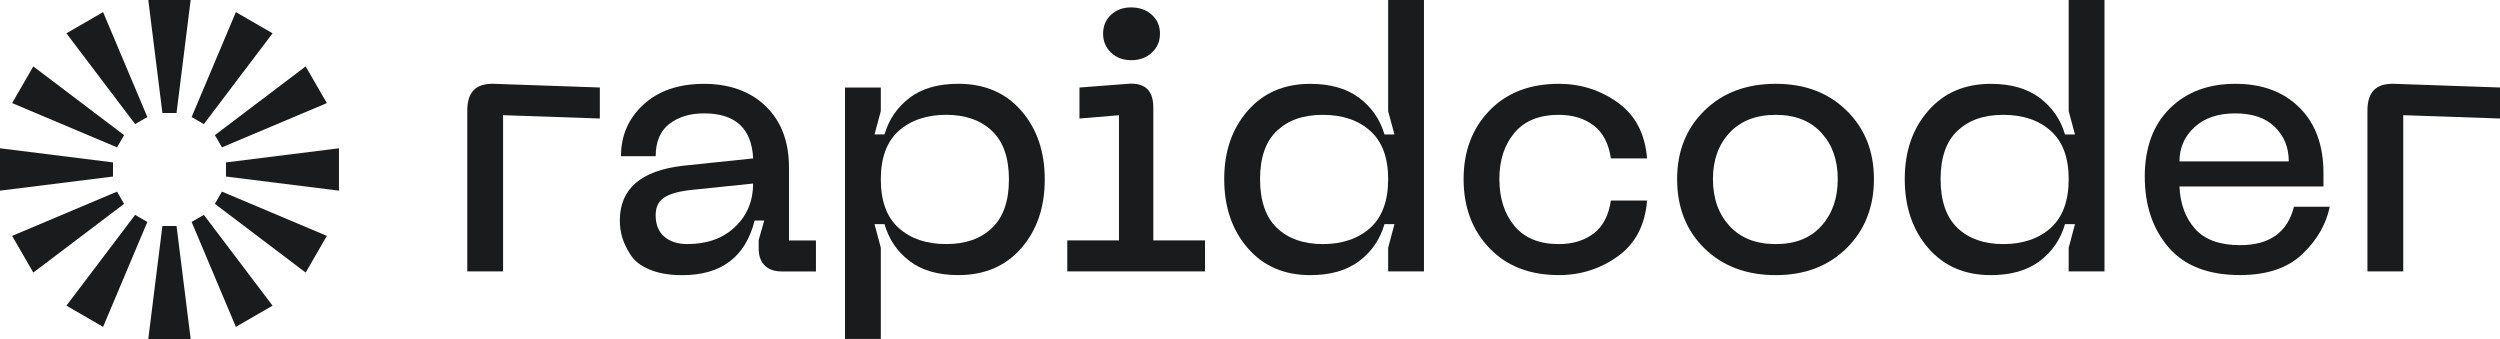 <?xml version="1.0" encoding="UTF-8"?><svg id="Layer_1" xmlns="http://www.w3.org/2000/svg" viewBox="0 0 800 108.47"><defs><style>.cls-1{fill:#191b1c;}</style></defs><g><path class="cls-1" d="M149.53,86.85V35.33c0-2.91,.69-5.08,2.07-6.5,1.38-1.42,3.52-2.09,6.44-2.01l33.91,1.18v9.92l-30.96-1.06v49.98h-11.46Z"/><path class="cls-1" d="M198.35,70.54c0-10.08,6.69-15.91,20.09-17.49l22.57-2.36c-.47-9.61-5.71-14.41-15.71-14.41-4.49,0-8.19,1.12-11.11,3.37-2.92,2.24-4.37,5.69-4.37,10.34h-11.11c0-6.62,2.4-12.13,7.21-16.54,4.8-4.41,11.26-6.62,19.38-6.62s14.87,2.4,19.79,7.21c4.92,4.81,7.38,11.3,7.38,19.5v23.4h8.63v9.92h-10.99c-2.29,0-4.08-.63-5.38-1.89-1.3-1.26-1.95-3.07-1.95-5.43v-2.72l1.77-6.26h-3.07c-2.92,11.66-10.63,17.49-23.16,17.49-4.1,0-7.56-.59-10.4-1.77-2.84-1.18-4.88-2.76-6.14-4.73-1.26-1.97-2.15-3.82-2.66-5.55-.51-1.73-.77-3.54-.77-5.43Zm11.46-1.65c0,2.99,.92,5.28,2.78,6.85,1.85,1.58,4.31,2.36,7.38,2.36,6.3,0,11.38-1.83,15.24-5.49,3.86-3.66,5.79-8.29,5.79-13.88l-20.56,2.13c-3.7,.47-6.4,1.3-8.09,2.48-1.69,1.18-2.54,3.03-2.54,5.55Z"/><path class="cls-1" d="M270.4,28h11.46v7.56l-2.01,7.44h3.19c1.42-4.8,4.09-8.7,8.03-11.7,3.94-2.99,9.14-4.49,15.6-4.49,8.43,0,15.14,2.88,20.15,8.63,5,5.75,7.5,13.08,7.5,21.98s-2.5,16.23-7.5,21.98c-5,5.75-11.72,8.63-20.15,8.63-6.46,0-11.66-1.5-15.6-4.49-3.94-2.99-6.62-6.93-8.03-11.82h-3.19l2.01,7.56v29.18h-11.46V28Zm17.19,13.88c-3.82,3.43-5.73,8.61-5.73,15.54s1.91,12.11,5.73,15.54c3.82,3.43,8.88,5.14,15.18,5.14s11.03-1.71,14.65-5.14c3.62-3.43,5.44-8.61,5.44-15.54s-1.81-12.11-5.44-15.54c-3.62-3.43-8.51-5.14-14.65-5.14s-11.36,1.71-15.18,5.14Z"/><path class="cls-1" d="M341.53,86.85v-9.92h16.54V36.87l-12.64,1.06v-9.92l15.36-1.18c5.51-.47,8.27,2.05,8.27,7.56v42.54h16.54v9.92h-44.07Zm20.44-67.59c-2.6,0-4.75-.81-6.44-2.42-1.69-1.61-2.54-3.64-2.54-6.08s.85-4.45,2.54-6.03c1.69-1.58,3.84-2.36,6.44-2.36s4.88,.79,6.62,2.36c1.73,1.58,2.6,3.58,2.6,6.03s-.87,4.47-2.6,6.08c-1.73,1.62-3.94,2.42-6.62,2.42Z"/><path class="cls-1" d="M455.67,86.85h-11.46v-7.56l2.01-7.56h-3.19c-1.42,4.89-4.12,8.82-8.09,11.82-3.98,2.99-9.2,4.49-15.66,4.49-8.35,0-15.03-2.89-20.03-8.68-5-5.79-7.5-13.13-7.5-22.04s2.5-16.11,7.5-21.86c5-5.75,11.68-8.63,20.03-8.63,6.46,0,11.68,1.5,15.66,4.49,3.98,2.99,6.68,6.89,8.09,11.7h3.19l-2.01-7.44V0h11.46V86.85Zm-11.46-29.54c0-6.85-1.91-11.99-5.73-15.42-3.82-3.43-8.88-5.14-15.18-5.14s-11.03,1.69-14.65,5.08c-3.62,3.39-5.43,8.55-5.43,15.48s1.81,12.23,5.43,15.66c3.62,3.43,8.51,5.14,14.65,5.14s11.36-1.73,15.18-5.2c3.82-3.46,5.73-8.66,5.73-15.6Z"/><path class="cls-1" d="M468.35,57.31c0-8.9,2.76-16.21,8.27-21.92,5.51-5.71,12.92-8.57,22.21-8.57,7.01,0,13.31,2.01,18.9,6.03,5.59,4.02,8.7,9.97,9.33,17.84h-11.58c-.71-4.8-2.56-8.33-5.55-10.57-2.99-2.25-6.7-3.37-11.11-3.37-6.22,0-10.95,1.91-14.18,5.73-3.23,3.82-4.84,8.76-4.84,14.83s1.61,11.15,4.84,15.01c3.23,3.86,7.95,5.79,14.18,5.79,4.41,0,8.11-1.12,11.11-3.37,2.99-2.24,4.84-5.77,5.55-10.58h11.58c-.63,7.88-3.74,13.82-9.33,17.84-5.59,4.02-11.9,6.03-18.9,6.03-9.3,0-16.7-2.87-22.21-8.63-5.51-5.75-8.27-13.12-8.27-22.1Z"/><path class="cls-1" d="M536.68,57.31c0-8.9,2.91-16.21,8.74-21.92,5.83-5.71,13.43-8.57,22.81-8.57s16.86,2.86,22.69,8.57c5.83,5.71,8.74,13.02,8.74,21.92s-2.92,16.35-8.74,22.1c-5.83,5.75-13.39,8.63-22.69,8.63s-16.98-2.85-22.81-8.57c-5.83-5.71-8.74-13.1-8.74-22.15Zm11.46,0c0,6.14,1.77,11.15,5.32,15.01,3.54,3.86,8.47,5.79,14.77,5.79s11.09-1.93,14.59-5.79c3.5-3.86,5.26-8.86,5.26-15.01s-1.75-11.01-5.26-14.83c-3.51-3.82-8.37-5.73-14.59-5.73s-11.23,1.91-14.77,5.73c-3.55,3.82-5.32,8.76-5.32,14.83Z"/><path class="cls-1" d="M673.44,86.85h-11.46v-7.56l2.01-7.56h-3.19c-1.42,4.89-4.12,8.82-8.09,11.82-3.98,2.99-9.2,4.49-15.66,4.49-8.35,0-15.03-2.89-20.03-8.68-5-5.79-7.5-13.13-7.5-22.04s2.5-16.11,7.5-21.86c5-5.75,11.68-8.63,20.03-8.63,6.46,0,11.68,1.5,15.66,4.49,3.98,2.99,6.68,6.89,8.09,11.7h3.19l-2.01-7.44V0h11.46V86.85Zm-11.46-29.54c0-6.85-1.91-11.99-5.73-15.42-3.82-3.43-8.88-5.14-15.18-5.14s-11.03,1.69-14.65,5.08c-3.62,3.39-5.43,8.55-5.43,15.48s1.81,12.23,5.43,15.66c3.62,3.43,8.51,5.14,14.65,5.14s11.36-1.73,15.18-5.2c3.82-3.46,5.73-8.66,5.73-15.6Z"/><path class="cls-1" d="M686.32,56.6c0-9.29,2.66-16.58,7.98-21.86,5.32-5.28,12.31-7.92,20.97-7.92s15.44,2.54,20.56,7.62c5.12,5.08,7.68,12.07,7.68,20.97v4.25h-46.08c.24,5.59,1.91,10.12,5.02,13.59,3.11,3.47,7.9,5.2,14.36,5.2,9.45,0,15.2-4.09,17.25-12.29h11.46c-1.18,5.67-4.12,10.73-8.8,15.18-4.69,4.45-11.33,6.68-19.91,6.68-10.16,0-17.78-2.95-22.86-8.86-5.08-5.91-7.62-13.43-7.62-22.57Zm11.11-4.96h34.98c0-4.41-1.48-8.07-4.43-10.99-2.95-2.91-7.19-4.37-12.7-4.37s-9.87,1.48-13.06,4.43c-3.19,2.95-4.79,6.6-4.79,10.93Z"/><path class="cls-1" d="M757.58,86.85V35.33c0-2.91,.69-5.08,2.07-6.5,1.38-1.42,3.52-2.09,6.44-2.01l33.91,1.18v9.92l-30.96-1.06v49.98h-11.46Z"/></g><g><polygon class="cls-1" points="47.45 0 61.01 0 56.49 36.16 51.97 36.16 47.45 0"/><polygon class="cls-1" points="21.25 10.66 32.99 3.88 47.15 37.45 43.24 39.71 21.25 10.66"/><polygon class="cls-1" points="3.88 32.99 10.66 21.25 39.71 43.24 37.45 47.15 3.88 32.99"/><polygon class="cls-1" points="0 61.01 0 47.45 36.16 51.97 36.16 56.49 0 61.01"/><polygon class="cls-1" points="10.66 87.22 3.88 75.48 37.45 61.32 39.71 65.23 10.66 87.22"/><polygon class="cls-1" points="32.99 104.59 21.25 97.81 43.24 68.76 47.15 71.02 32.99 104.59"/><polygon class="cls-1" points="61.01 108.47 47.45 108.47 51.97 72.31 56.49 72.31 61.01 108.47"/><polygon class="cls-1" points="87.22 97.81 75.48 104.59 61.32 71.02 65.23 68.76 87.22 97.81"/><polygon class="cls-1" points="104.59 75.48 97.81 87.22 68.76 65.23 71.02 61.32 104.59 75.48"/><polygon class="cls-1" points="108.47 47.45 108.47 61.01 72.31 56.49 72.31 51.97 108.47 47.45"/><polygon class="cls-1" points="97.81 21.25 104.59 32.99 71.02 47.15 68.76 43.24 97.81 21.25"/><polygon class="cls-1" points="75.48 3.88 87.22 10.66 65.23 39.71 61.32 37.45 75.48 3.88"/></g></svg>